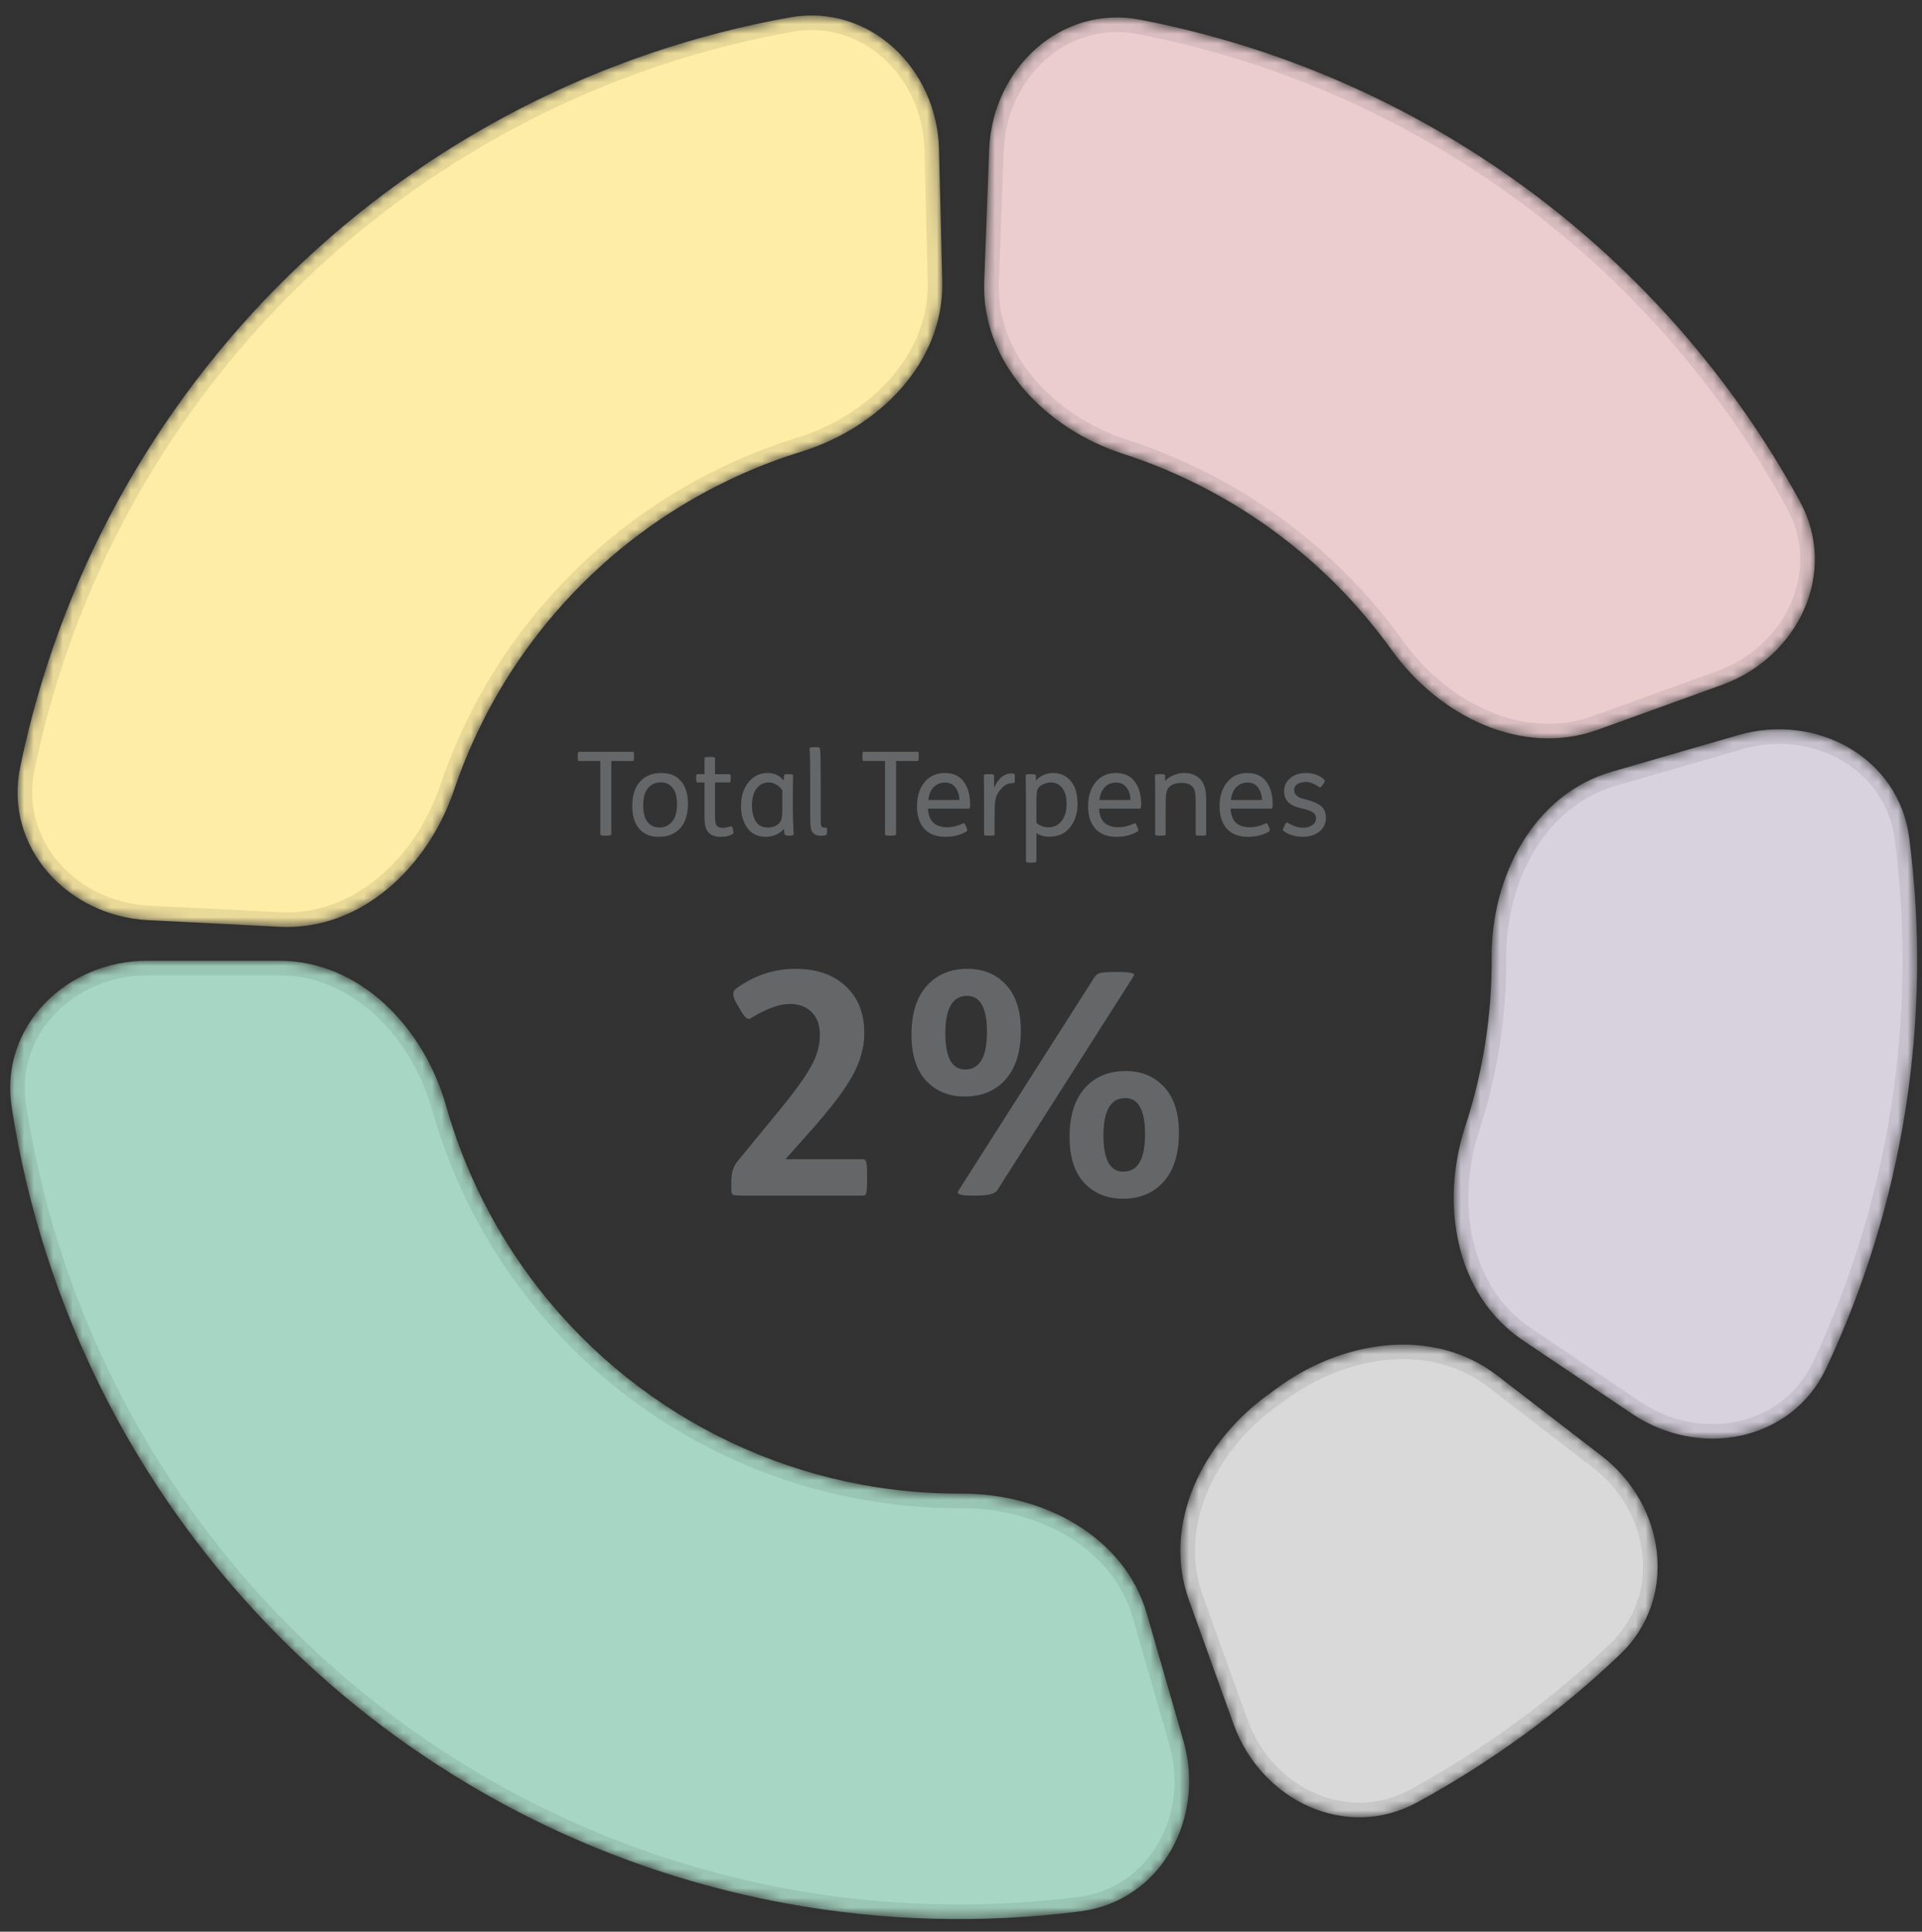 <svg width="198" height="199" viewBox="0 0 198 199" fill="none" xmlns="http://www.w3.org/2000/svg">
<rect x="0" y="0" width="198" height="199" fill="#333333" stroke="none"/>
<g clip-path="url(#clip0_3408_11008)">
<mask id="path-1-inside-1_3408_11008" fill="white">
<path d="M15.166 98.973C6.814 98.973 -0.075 105.783 1.199 114.037C2.753 124.097 5.857 133.887 10.429 143.05C17.259 156.74 27.177 168.654 39.4 177.854C51.623 187.054 65.817 193.288 80.862 196.063C90.933 197.921 101.2 198.195 111.297 196.903C119.581 195.844 124.219 187.339 121.907 179.314L118.147 166.257C115.836 158.231 107.393 153.827 99.041 153.867C95.622 153.884 92.198 153.582 88.814 152.957C80.448 151.414 72.556 147.948 65.76 142.833C58.963 137.717 53.449 131.093 49.651 123.481C48.115 120.402 46.877 117.195 45.947 113.905C43.675 105.868 37.106 98.973 28.754 98.973L15.166 98.973Z"/>
</mask>
<path d="M15.166 98.973C6.814 98.973 -0.075 105.783 1.199 114.037C2.753 124.097 5.857 133.887 10.429 143.05C17.259 156.74 27.177 168.654 39.4 177.854C51.623 187.054 65.817 193.288 80.862 196.063C90.933 197.921 101.2 198.195 111.297 196.903C119.581 195.844 124.219 187.339 121.907 179.314L118.147 166.257C115.836 158.231 107.393 153.827 99.041 153.867C95.622 153.884 92.198 153.582 88.814 152.957C80.448 151.414 72.556 147.948 65.76 142.833C58.963 137.717 53.449 131.093 49.651 123.481C48.115 120.402 46.877 117.195 45.947 113.905C43.675 105.868 37.106 98.973 28.754 98.973L15.166 98.973Z" fill="#A7D7C4" stroke="black" stroke-opacity="0.08" stroke-width="3" mask="url(#path-1-inside-1_3408_11008)"/>
<mask id="path-2-inside-2_3408_11008" fill="white">
<path d="M127.088 177.637C129.916 185.496 138.657 189.671 145.992 185.677C153.591 181.538 160.613 176.418 166.878 170.449C172.924 164.688 171.622 155.089 165.006 149.992L154.241 141.701C147.625 136.604 138.213 138.058 131.509 143.039C131.245 143.234 130.98 143.428 130.713 143.619C123.92 148.478 119.657 156.994 122.486 164.853L127.088 177.637Z"/>
</mask>
<path d="M127.088 177.637C129.916 185.496 138.657 189.671 145.992 185.677C153.591 181.538 160.613 176.418 166.878 170.449C172.924 164.688 171.622 155.089 165.006 149.992L154.241 141.701C147.625 136.604 138.213 138.058 131.509 143.039C131.245 143.234 130.98 143.428 130.713 143.619C123.92 148.478 119.657 156.994 122.486 164.853L127.088 177.637Z" fill="#D9D9D9" stroke="black" stroke-opacity="0.08" stroke-width="3" mask="url(#path-2-inside-2_3408_11008)"/>
<mask id="path-3-inside-3_3408_11008" fill="white">
<path d="M168.135 145.648C175.064 150.311 184.582 148.508 188.133 140.948C192.1 132.502 194.861 123.512 196.312 114.242C197.763 104.972 197.882 95.569 196.685 86.314C195.614 78.031 187.103 73.405 179.081 75.727L166.029 79.505C158.006 81.827 153.613 90.277 153.666 98.629C153.684 101.578 153.465 104.533 153.006 107.463C152.548 110.393 151.854 113.273 150.935 116.076C148.333 124.012 149.933 133.4 156.862 138.063L168.135 145.648Z"/>
</mask>
<path d="M168.135 145.648C175.064 150.311 184.582 148.508 188.133 140.948C192.1 132.502 194.861 123.512 196.312 114.242C197.763 104.972 197.882 95.569 196.685 86.314C195.614 78.031 187.103 73.405 179.081 75.727L166.029 79.505C158.006 81.827 153.613 90.277 153.666 98.629C153.684 101.578 153.465 104.533 153.006 107.463C152.548 110.393 151.854 113.273 150.935 116.076C148.333 124.012 149.933 133.4 156.862 138.063L168.135 145.648Z" fill="#D8D2DF" stroke="black" stroke-opacity="0.08" stroke-width="3" mask="url(#path-3-inside-3_3408_11008)"/>
<mask id="path-4-inside-4_3408_11008" fill="white">
<path d="M177.399 70.554C185.254 67.715 189.418 58.969 185.414 51.639C178.471 38.932 168.787 27.851 156.993 19.239C145.2 10.627 131.696 4.777 117.478 2.033C109.277 0.45 102.214 7.08 101.902 15.426L101.393 29.004C101.08 37.35 107.725 44.172 115.671 46.744C121.185 48.528 126.412 51.184 131.144 54.639C135.876 58.094 139.997 62.264 143.376 66.974C148.244 73.76 156.766 78.012 164.621 75.173L177.399 70.554Z"/>
</mask>
<path d="M177.399 70.554C185.254 67.715 189.418 58.969 185.414 51.639C178.471 38.932 168.787 27.851 156.993 19.239C145.2 10.627 131.696 4.777 117.478 2.033C109.277 0.45 102.214 7.08 101.902 15.426L101.393 29.004C101.08 37.35 107.725 44.172 115.671 46.744C121.185 48.528 126.412 51.184 131.144 54.639C135.876 58.094 139.997 62.264 143.376 66.974C148.244 73.76 156.766 78.012 164.621 75.173L177.399 70.554Z" fill="#EBCDD0" stroke="black" stroke-opacity="0.08" stroke-width="3" mask="url(#path-4-inside-4_3408_11008)"/>
<mask id="path-5-inside-5_3408_11008" fill="white">
<path d="M96.737 15.392C96.534 7.043 89.558 0.321 81.337 1.796C62.032 5.26 44.071 14.422 29.862 28.271C15.653 42.12 6.032 59.84 2.074 79.05C0.389 87.231 6.929 94.376 15.271 94.794L28.841 95.473C37.183 95.891 44.088 89.332 46.759 81.419C49.516 73.251 54.181 65.777 60.456 59.661C66.731 53.545 74.322 49.073 82.558 46.527C90.537 44.06 97.271 37.325 97.068 28.976L96.737 15.392Z"/>
</mask>
<path d="M96.737 15.392C96.534 7.043 89.558 0.321 81.337 1.796C62.032 5.26 44.071 14.422 29.862 28.271C15.653 42.12 6.032 59.84 2.074 79.05C0.389 87.231 6.929 94.376 15.271 94.794L28.841 95.473C37.183 95.891 44.088 89.332 46.759 81.419C49.516 73.251 54.181 65.777 60.456 59.661C66.731 53.545 74.322 49.073 82.558 46.527C90.537 44.06 97.271 37.325 97.068 28.976L96.737 15.392Z" fill="#FEEDA6" stroke="black" stroke-opacity="0.08" stroke-width="3" mask="url(#path-5-inside-5_3408_11008)"/>
<path d="M59.62 77.448L65.212 77.448C65.284 77.448 65.32 77.58 65.32 77.844L65.32 77.988C65.32 78.26 65.284 78.396 65.212 78.396L62.98 78.396L62.98 85.956C62.98 86.044 62.808 86.088 62.464 86.088L62.332 86.088C62.004 86.088 61.84 86.044 61.84 85.956L61.84 78.396L59.62 78.396C59.548 78.396 59.512 78.26 59.512 77.988L59.512 77.844C59.512 77.58 59.548 77.448 59.62 77.448ZM68.122 79.632C68.874 79.632 69.474 79.832 69.922 80.232C70.554 80.792 70.87 81.64 70.87 82.776C70.87 83.888 70.602 84.74 70.066 85.332C69.53 85.916 68.802 86.208 67.882 86.208C67.13 86.208 66.53 86.008 66.082 85.608C65.45 85.048 65.134 84.2 65.134 83.064C65.134 81.952 65.402 81.104 65.938 80.52C66.474 79.928 67.202 79.632 68.122 79.632ZM68.074 80.592C67.546 80.592 67.11 80.788 66.766 81.18C66.43 81.572 66.262 82.172 66.262 82.98C66.262 83.38 66.306 83.74 66.394 84.06C66.482 84.38 66.658 84.66 66.922 84.9C67.186 85.132 67.522 85.248 67.93 85.248C68.458 85.248 68.89 85.052 69.226 84.66C69.57 84.268 69.742 83.668 69.742 82.86C69.742 82.46 69.698 82.1 69.61 81.78C69.522 81.46 69.346 81.184 69.082 80.952C68.818 80.712 68.482 80.592 68.074 80.592ZM73.094 77.976L73.166 77.976C73.318 77.976 73.43 77.984 73.502 78C73.582 78.008 73.626 78.024 73.634 78.048C73.65 78.064 73.658 78.088 73.658 78.12L73.658 79.752L75.17 79.752C75.242 79.752 75.278 79.876 75.278 80.124L75.278 80.22C75.278 80.476 75.242 80.604 75.17 80.604L73.658 80.604L73.658 84.144C73.658 84.624 73.722 84.932 73.85 85.068C73.986 85.212 74.19 85.284 74.462 85.284C74.662 85.284 74.934 85.232 75.278 85.128C75.334 85.112 75.374 85.12 75.398 85.152C75.43 85.184 75.462 85.256 75.494 85.368L75.53 85.524C75.578 85.732 75.566 85.86 75.494 85.908C75.182 86.108 74.762 86.208 74.234 86.208C73.714 86.208 73.314 86.076 73.034 85.812C72.73 85.532 72.578 85.004 72.578 84.228L72.578 80.604L71.822 80.604C71.75 80.604 71.714 80.476 71.714 80.22L71.714 80.124C71.714 79.876 71.75 79.752 71.822 79.752L72.578 79.752L72.578 78.12C72.578 78.08 72.586 78.052 72.602 78.036C72.626 78.02 72.674 78.008 72.746 78C72.826 77.984 72.942 77.976 73.094 77.976ZM81.209 79.752L81.233 79.752C81.377 79.752 81.485 79.76 81.557 79.776C81.629 79.784 81.669 79.796 81.677 79.812C81.693 79.828 81.701 79.856 81.701 79.896C81.701 79.952 81.697 80.196 81.689 80.628C81.681 81.06 81.677 81.424 81.677 81.72L81.677 83.4C81.677 84.072 81.705 84.92 81.761 85.944C81.761 86.04 81.617 86.088 81.329 86.088L81.281 86.088C80.985 86.088 80.833 86.04 80.825 85.944L80.753 85.392C80.553 85.632 80.289 85.828 79.961 85.98C79.633 86.132 79.281 86.208 78.905 86.208C78.073 86.208 77.437 85.908 76.997 85.308C76.557 84.708 76.337 83.948 76.337 83.028C76.337 82.012 76.597 81.192 77.117 80.568C77.637 79.944 78.297 79.632 79.097 79.632C79.777 79.632 80.317 79.888 80.717 80.4L80.777 79.896C80.785 79.824 80.809 79.784 80.849 79.776C80.897 79.76 81.017 79.752 81.209 79.752ZM80.597 83.124L80.597 81.42C80.453 81.188 80.253 80.996 79.997 80.844C79.749 80.684 79.489 80.604 79.217 80.604C78.673 80.604 78.245 80.816 77.933 81.24C77.621 81.664 77.465 82.24 77.465 82.968C77.465 83.616 77.593 84.16 77.849 84.6C78.113 85.032 78.529 85.248 79.097 85.248C79.609 85.248 80.009 85.092 80.297 84.78C80.417 84.644 80.497 84.468 80.537 84.252C80.577 84.036 80.597 83.66 80.597 83.124ZM83.913 76.968L83.986 76.968C84.169 76.968 84.293 76.98 84.358 77.004C84.421 77.02 84.462 77.06 84.478 77.124C84.525 77.396 84.549 78.58 84.549 80.676L84.549 84.66C84.549 84.892 84.578 85.052 84.633 85.14C84.689 85.22 84.814 85.26 85.005 85.26L85.126 85.26C85.174 85.26 85.198 85.368 85.198 85.584L85.198 85.62C85.198 85.86 85.174 85.988 85.126 86.004C84.95 86.068 84.761 86.1 84.561 86.1C84.153 86.1 83.858 85.964 83.674 85.692C83.537 85.492 83.469 85.072 83.469 84.432L83.469 80.412C83.469 78.596 83.445 77.5 83.397 77.124C83.389 77.068 83.421 77.028 83.493 77.004C83.566 76.98 83.706 76.968 83.913 76.968ZM88.952 77.448L94.544 77.448C94.616 77.448 94.652 77.58 94.652 77.844L94.652 77.988C94.652 78.26 94.616 78.396 94.544 78.396L92.312 78.396L92.312 85.956C92.312 86.044 92.14 86.088 91.796 86.088L91.664 86.088C91.336 86.088 91.172 86.044 91.172 85.956L91.172 78.396L88.952 78.396C88.88 78.396 88.844 78.26 88.844 77.988L88.844 77.844C88.844 77.58 88.88 77.448 88.952 77.448ZM99.818 83.304L95.594 83.304C95.634 83.992 95.834 84.488 96.194 84.792C96.522 85.08 96.994 85.224 97.61 85.224C98.106 85.224 98.634 85.096 99.194 84.84C99.242 84.8 99.29 84.796 99.338 84.828C99.386 84.852 99.438 84.932 99.494 85.068L99.554 85.212C99.658 85.452 99.666 85.6 99.578 85.656C98.954 86.024 98.23 86.208 97.406 86.208C96.454 86.208 95.726 85.932 95.222 85.38C94.718 84.82 94.466 84.048 94.466 83.064C94.466 82.04 94.726 81.212 95.246 80.58C95.766 79.948 96.466 79.632 97.346 79.632C98.37 79.632 99.102 80.072 99.542 80.952C99.806 81.48 99.938 82.12 99.938 82.872C99.938 83.16 99.898 83.304 99.818 83.304ZM95.63 82.416L98.834 82.416C98.826 81.92 98.694 81.496 98.438 81.144C98.19 80.792 97.83 80.616 97.358 80.616C96.902 80.616 96.518 80.768 96.206 81.072C95.902 81.368 95.71 81.816 95.63 82.416ZM101.845 79.752L101.905 79.752C102.113 79.752 102.245 79.764 102.301 79.788C102.365 79.804 102.397 79.84 102.397 79.896L102.421 81.132C102.861 80.164 103.445 79.68 104.173 79.68C104.261 79.68 104.345 79.688 104.425 79.704C104.481 79.712 104.513 79.736 104.521 79.776C104.537 79.816 104.545 79.904 104.545 80.04L104.545 80.22C104.545 80.404 104.537 80.524 104.521 80.58C104.505 80.636 104.469 80.664 104.413 80.664C104.029 80.664 103.713 80.76 103.465 80.952C103.217 81.144 102.989 81.412 102.781 81.756C102.613 82.036 102.517 82.38 102.493 82.788C102.469 83.124 102.457 83.716 102.457 84.564L102.457 85.944C102.457 85.976 102.449 86.004 102.433 86.028C102.425 86.044 102.381 86.06 102.301 86.076C102.229 86.084 102.117 86.088 101.965 86.088L101.893 86.088C101.741 86.088 101.625 86.084 101.545 86.076C101.473 86.06 101.425 86.044 101.401 86.028C101.385 86.012 101.377 85.984 101.377 85.944L101.377 81.852C101.377 81.54 101.373 81.152 101.365 80.688C101.357 80.216 101.353 79.952 101.353 79.896C101.353 79.856 101.361 79.828 101.377 79.812C101.393 79.796 101.437 79.784 101.509 79.776C101.589 79.76 101.701 79.752 101.845 79.752ZM106.158 79.752L106.206 79.752C106.414 79.752 106.55 79.764 106.614 79.788C106.678 79.804 106.71 79.84 106.71 79.896L106.722 80.436L106.71 80.436C106.894 80.204 107.146 80.012 107.466 79.86C107.794 79.708 108.122 79.632 108.45 79.632C109.242 79.632 109.866 79.912 110.322 80.472C110.778 81.032 111.006 81.804 111.006 82.788C111.006 83.748 110.754 84.556 110.25 85.212C109.746 85.868 109.022 86.196 108.078 86.196C107.574 86.196 107.138 86.072 106.77 85.824L106.77 88.716C106.77 88.82 106.598 88.872 106.254 88.872L106.182 88.872C105.854 88.872 105.69 88.82 105.69 88.716L105.69 81.852C105.69 81.54 105.686 81.152 105.678 80.688C105.67 80.216 105.666 79.952 105.666 79.896C105.666 79.856 105.674 79.828 105.69 79.812C105.706 79.796 105.75 79.784 105.822 79.776C105.902 79.76 106.014 79.752 106.158 79.752ZM106.77 82.908L106.77 84.768C107.13 85.072 107.546 85.224 108.018 85.224C108.578 85.224 109.026 85.008 109.362 84.576C109.706 84.136 109.878 83.552 109.878 82.824C109.878 82.12 109.73 81.576 109.434 81.192C109.138 80.8 108.75 80.604 108.27 80.604C108.03 80.604 107.786 80.656 107.538 80.76C107.298 80.856 107.118 80.98 106.998 81.132C106.894 81.268 106.83 81.44 106.806 81.648C106.782 81.856 106.77 82.276 106.77 82.908ZM117.443 83.304L113.219 83.304C113.259 83.992 113.459 84.488 113.819 84.792C114.147 85.08 114.619 85.224 115.235 85.224C115.731 85.224 116.259 85.096 116.819 84.84C116.867 84.8 116.915 84.796 116.963 84.828C117.011 84.852 117.063 84.932 117.119 85.068L117.179 85.212C117.283 85.452 117.291 85.6 117.203 85.656C116.579 86.024 115.855 86.208 115.031 86.208C114.079 86.208 113.351 85.932 112.847 85.38C112.343 84.82 112.091 84.048 112.091 83.064C112.091 82.04 112.351 81.212 112.871 80.58C113.391 79.948 114.091 79.632 114.971 79.632C115.995 79.632 116.727 80.072 117.167 80.952C117.431 81.48 117.563 82.12 117.563 82.872C117.563 83.16 117.523 83.304 117.443 83.304ZM113.255 82.416L116.459 82.416C116.451 81.92 116.319 81.496 116.063 81.144C115.815 80.792 115.455 80.616 114.983 80.616C114.527 80.616 114.143 80.768 113.831 81.072C113.527 81.368 113.335 81.816 113.255 82.416ZM119.47 79.752L119.53 79.752C119.738 79.752 119.87 79.764 119.926 79.788C119.99 79.804 120.022 79.84 120.022 79.896L120.034 80.436L120.046 80.436C120.254 80.196 120.538 80.004 120.898 79.86C121.258 79.708 121.626 79.632 122.002 79.632C122.69 79.632 123.238 79.844 123.646 80.268C124.054 80.684 124.258 81.364 124.258 82.308L124.258 85.944C124.258 85.976 124.25 86.004 124.234 86.028C124.226 86.044 124.182 86.06 124.102 86.076C124.03 86.084 123.918 86.088 123.766 86.088L123.694 86.088C123.542 86.088 123.426 86.084 123.346 86.076C123.274 86.06 123.226 86.044 123.202 86.028C123.186 86.012 123.178 85.984 123.178 85.944L123.178 82.812C123.178 82.284 123.158 81.9 123.118 81.66C123.078 81.412 122.99 81.208 122.854 81.048C122.638 80.784 122.258 80.652 121.714 80.652C121.17 80.652 120.746 80.796 120.442 81.084C120.266 81.244 120.158 81.528 120.118 81.936C120.094 82.272 120.082 82.82 120.082 83.58L120.082 85.944C120.082 85.976 120.074 86.004 120.058 86.028C120.05 86.044 120.006 86.06 119.926 86.076C119.854 86.084 119.742 86.088 119.59 86.088L119.518 86.088C119.366 86.088 119.25 86.084 119.17 86.076C119.098 86.06 119.05 86.044 119.026 86.028C119.01 86.012 119.002 85.984 119.002 85.944L119.002 81.852C119.002 81.54 118.998 81.152 118.99 80.688C118.982 80.216 118.978 79.952 118.978 79.896C118.978 79.856 118.986 79.828 119.002 79.812C119.018 79.796 119.062 79.784 119.134 79.776C119.214 79.76 119.326 79.752 119.47 79.752ZM130.99 83.304L126.766 83.304C126.806 83.992 127.006 84.488 127.366 84.792C127.694 85.08 128.166 85.224 128.782 85.224C129.278 85.224 129.806 85.096 130.366 84.84C130.414 84.8 130.462 84.796 130.51 84.828C130.558 84.852 130.61 84.932 130.666 85.068L130.726 85.212C130.83 85.452 130.838 85.6 130.75 85.656C130.126 86.024 129.402 86.208 128.578 86.208C127.626 86.208 126.898 85.932 126.394 85.38C125.89 84.82 125.638 84.048 125.638 83.064C125.638 82.04 125.898 81.212 126.418 80.58C126.938 79.948 127.638 79.632 128.518 79.632C129.542 79.632 130.274 80.072 130.714 80.952C130.978 81.48 131.11 82.12 131.11 82.872C131.11 83.16 131.07 83.304 130.99 83.304ZM126.802 82.416L130.006 82.416C129.998 81.92 129.866 81.496 129.61 81.144C129.362 80.792 129.002 80.616 128.53 80.616C128.074 80.616 127.69 80.768 127.378 81.072C127.074 81.368 126.882 81.816 126.802 82.416ZM136.353 80.724L136.269 80.844C136.165 80.988 136.085 81.076 136.029 81.108C135.981 81.14 135.941 81.132 135.909 81.084C135.405 80.732 134.941 80.556 134.517 80.556C134.213 80.556 133.937 80.624 133.689 80.76C133.441 80.896 133.317 81.112 133.317 81.408C133.317 81.608 133.389 81.78 133.533 81.924C133.677 82.06 133.817 82.152 133.953 82.2C134.097 82.248 134.301 82.304 134.565 82.368C134.861 82.448 135.109 82.528 135.309 82.608C135.509 82.68 135.717 82.784 135.933 82.92C136.149 83.056 136.313 83.236 136.425 83.46C136.537 83.676 136.593 83.932 136.593 84.228C136.593 84.844 136.365 85.328 135.909 85.68C135.453 86.032 134.881 86.208 134.193 86.208C133.441 86.208 132.785 86.008 132.225 85.608C132.169 85.552 132.145 85.504 132.153 85.464C132.161 85.424 132.201 85.328 132.273 85.176L132.333 85.044C132.405 84.884 132.465 84.788 132.513 84.756C132.561 84.724 132.621 84.736 132.693 84.792C133.245 85.112 133.765 85.272 134.253 85.272C134.581 85.272 134.881 85.192 135.153 85.032C135.433 84.864 135.573 84.62 135.573 84.3C135.573 84.012 135.445 83.796 135.189 83.652C134.933 83.508 134.601 83.392 134.193 83.304C133.513 83.152 133.037 82.948 132.765 82.692C132.445 82.396 132.285 82.008 132.285 81.528C132.285 80.96 132.497 80.504 132.921 80.16C133.353 79.808 133.881 79.632 134.505 79.632C135.273 79.632 135.905 79.852 136.401 80.292C136.505 80.388 136.489 80.532 136.353 80.724Z" fill="#646668"/>
<path d="M76.207 103.936L75.823 103.264C75.439 102.582 75.45 102.102 75.855 101.824C77.711 100.48 79.738 99.808 81.935 99.808C84.132 99.808 85.86 100.406 87.119 101.6C88.399 102.774 89.039 104.384 89.039 106.432C89.039 107.883 88.634 109.344 87.823 110.816C87.012 112.288 85.572 114.187 83.503 116.512L80.911 119.424L88.943 119.424C89.092 119.424 89.188 119.52 89.231 119.712C89.295 119.883 89.327 120.31 89.327 120.992L89.327 121.6C89.327 122.283 89.295 122.72 89.231 122.912C89.188 123.083 89.092 123.168 88.943 123.168L76.719 123.168C76.122 123.168 75.738 123.147 75.567 123.104C75.418 123.04 75.343 122.902 75.343 122.688L75.343 121.632C75.343 120.8 75.567 120.118 76.015 119.584L80.303 114.368C81.86 112.47 82.938 110.976 83.535 109.888C84.154 108.8 84.463 107.702 84.463 106.592C84.463 105.611 84.186 104.843 83.631 104.288C83.076 103.712 82.319 103.424 81.359 103.424C80.292 103.424 78.97 103.904 77.391 104.864C77.242 104.992 77.071 104.992 76.879 104.864C76.708 104.736 76.484 104.427 76.207 103.936ZM99.626 102.592C98.133 102.592 97.386 103.883 97.386 106.464C97.386 108.939 98.069 110.176 99.434 110.176C100.927 110.176 101.674 108.886 101.674 106.304C101.674 103.83 100.991 102.592 99.626 102.592ZM99.658 99.808C101.301 99.808 102.623 100.352 103.626 101.44C104.65 102.528 105.162 104.107 105.162 106.176C105.162 108.352 104.639 110.027 103.594 111.2C102.549 112.374 101.151 112.96 99.402 112.96C97.759 112.96 96.426 112.416 95.402 111.328C94.399 110.24 93.898 108.662 93.898 106.592C93.898 104.416 94.421 102.742 95.466 101.568C96.511 100.395 97.909 99.808 99.658 99.808ZM115.018 100.128L115.082 100.128C116.234 100.128 116.821 100.224 116.842 100.416C116.842 100.459 116.799 100.544 116.714 100.672L102.73 122.624C102.517 122.987 101.759 123.168 100.458 123.168L100.234 123.168C99.189 123.168 98.666 123.062 98.666 122.848C98.666 122.784 98.698 122.71 98.762 122.624L112.746 100.672C112.895 100.438 113.109 100.288 113.386 100.224C113.685 100.16 114.229 100.128 115.018 100.128ZM115.914 113.12C114.421 113.12 113.674 114.411 113.674 116.992C113.674 119.467 114.357 120.704 115.722 120.704C117.215 120.704 117.962 119.414 117.962 116.832C117.962 114.358 117.279 113.12 115.914 113.12ZM115.946 110.336C117.589 110.336 118.911 110.88 119.914 111.968C120.938 113.056 121.45 114.635 121.45 116.704C121.45 118.88 120.927 120.555 119.882 121.728C118.837 122.902 117.439 123.488 115.69 123.488C114.047 123.488 112.714 122.944 111.69 121.856C110.687 120.768 110.186 119.19 110.186 117.12C110.186 114.944 110.709 113.27 111.754 112.096C112.799 110.923 114.197 110.336 115.946 110.336Z" fill="#646668"/>
</g>
<defs>
<clipPath id="clip0_3408_11008">
<rect width="198" height="198" fill="white" transform="translate(198 198.2) rotate(180)"/>
</clipPath>
</defs>
</svg>
